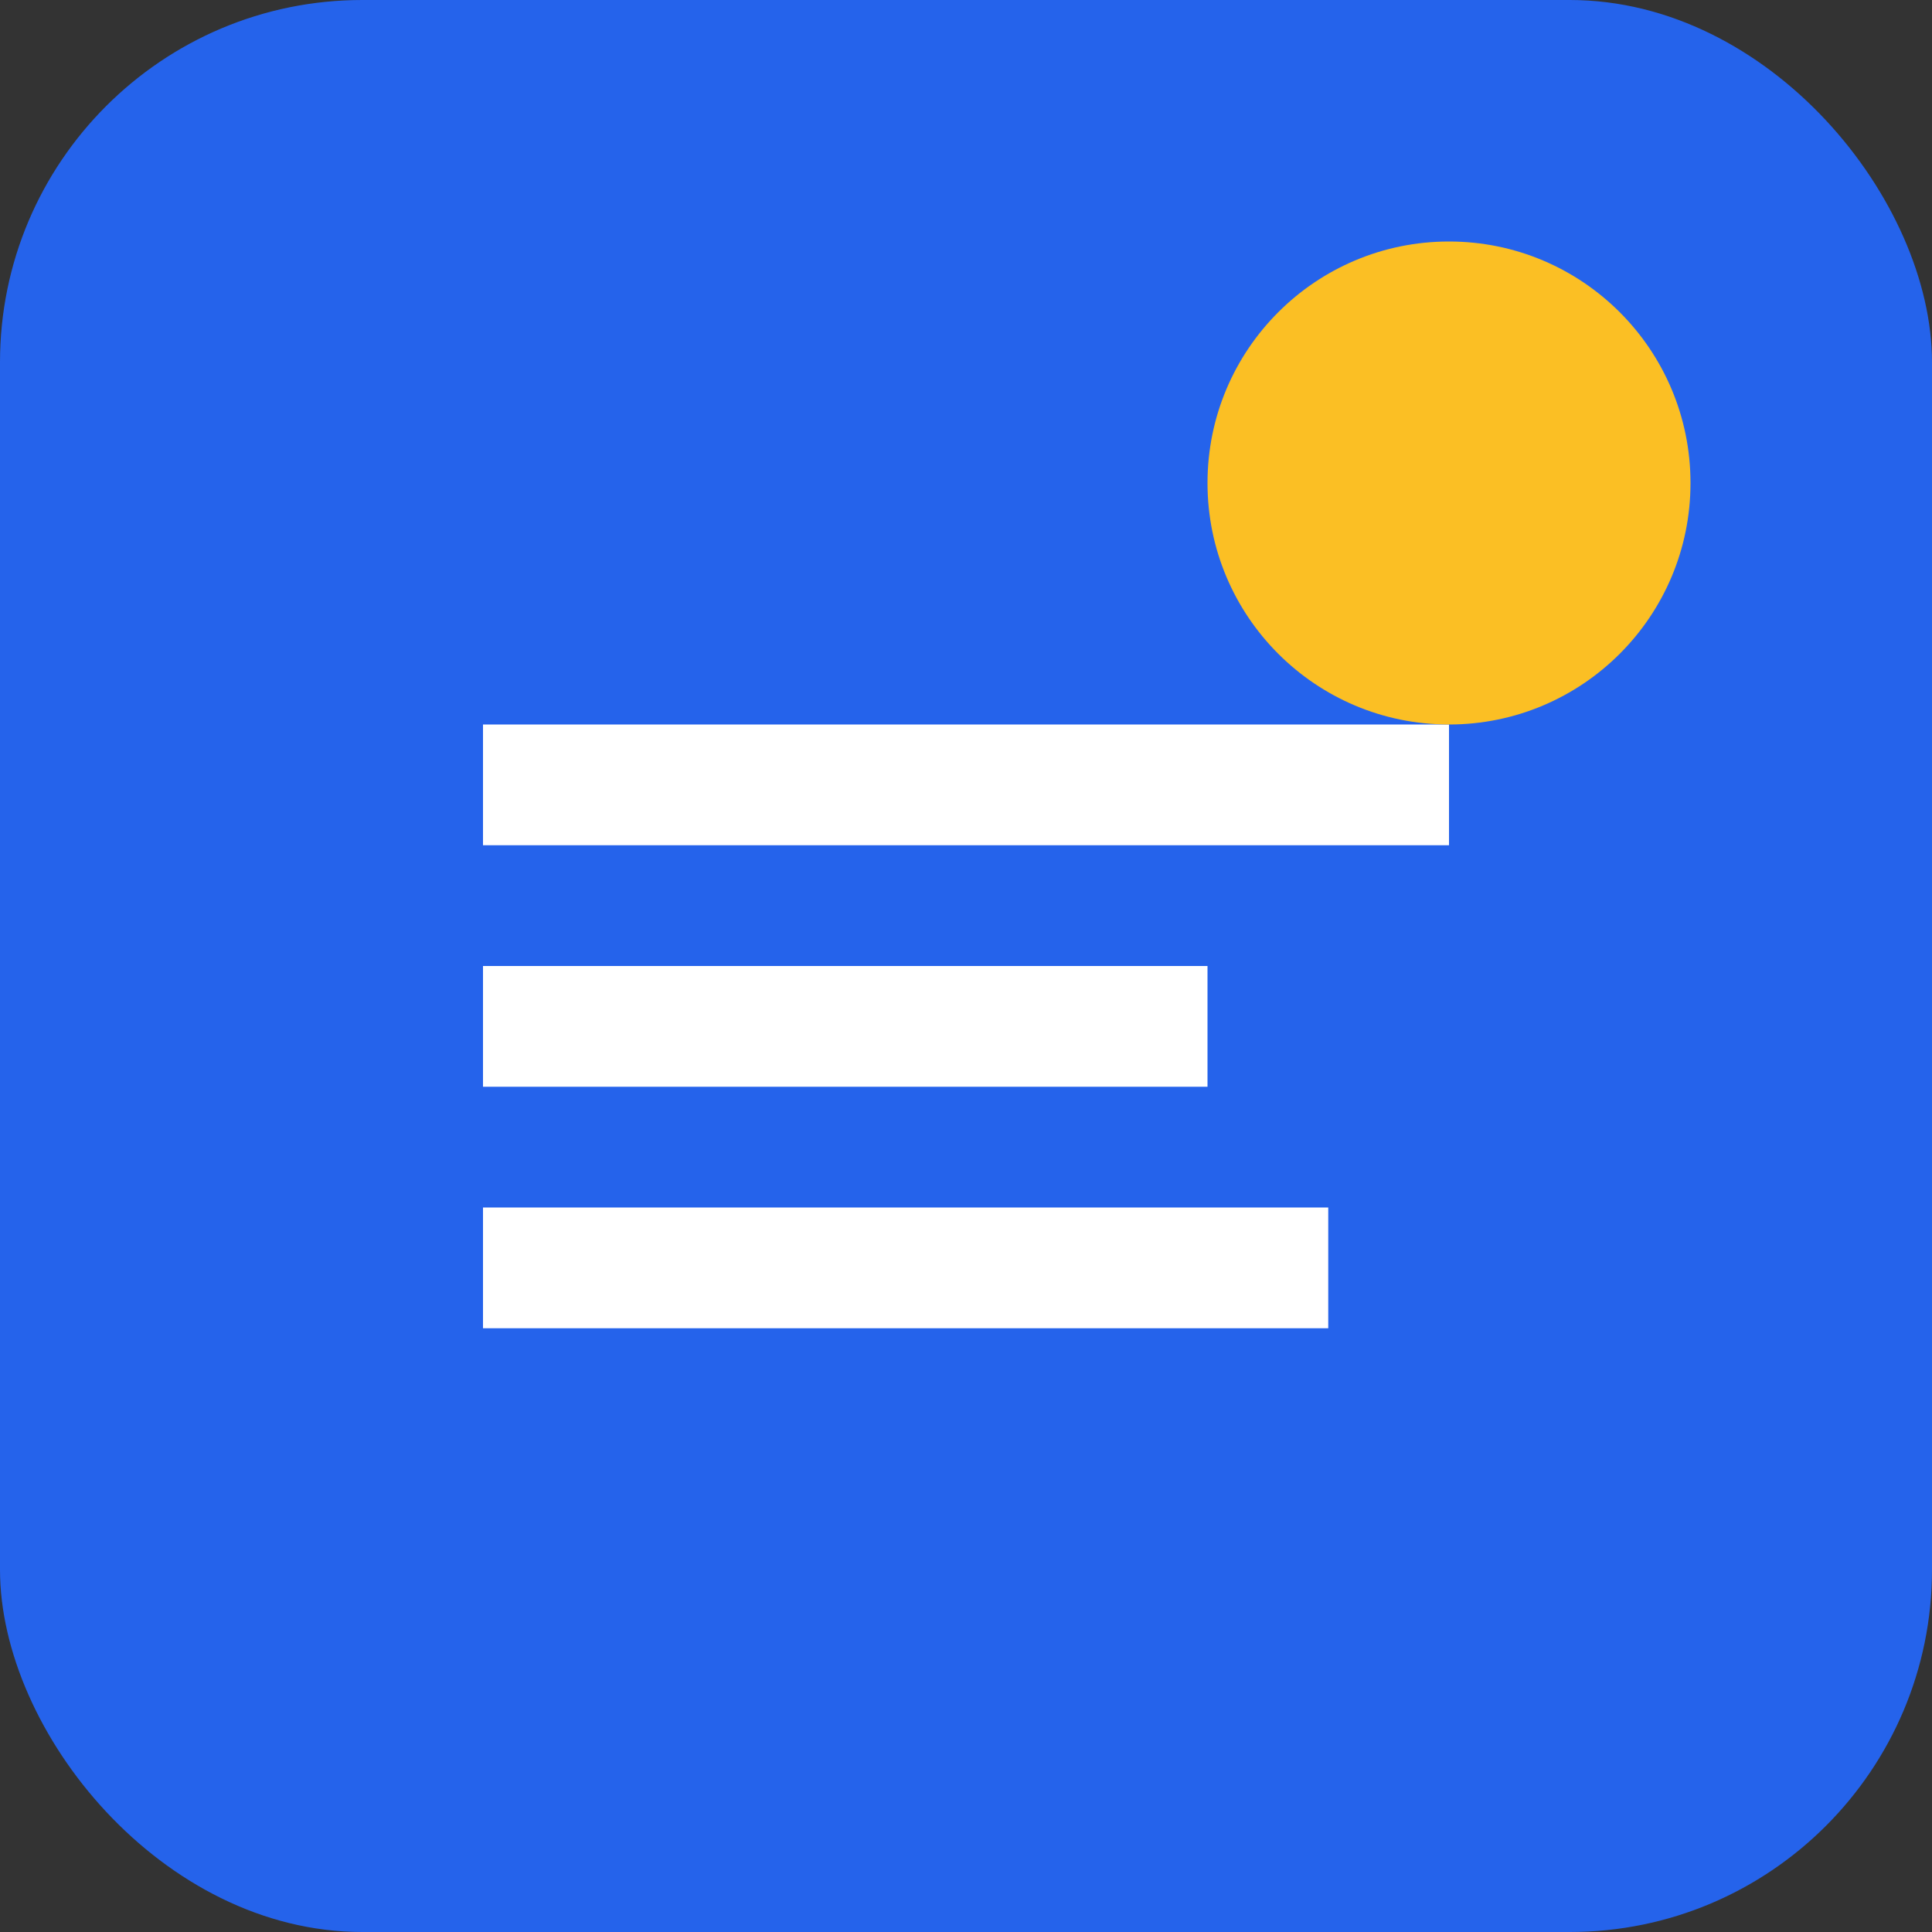 <svg width="16" height="16" viewBox="0 0 16 16" fill="none" xmlns="http://www.w3.org/2000/svg">
  <rect x="0" y="0" width="16" height="16" fill="#333333" stroke="none"/>
  <rect width="16" height="16" rx="3" fill="#2563eb"/>
  <path d="M4 6h8v1H4V6zm0 2h6v1H4V8zm0 2h7v1H4v-1z" fill="white"/>
  <circle cx="12" cy="4" r="2" fill="#fbbf24"/>
</svg> 